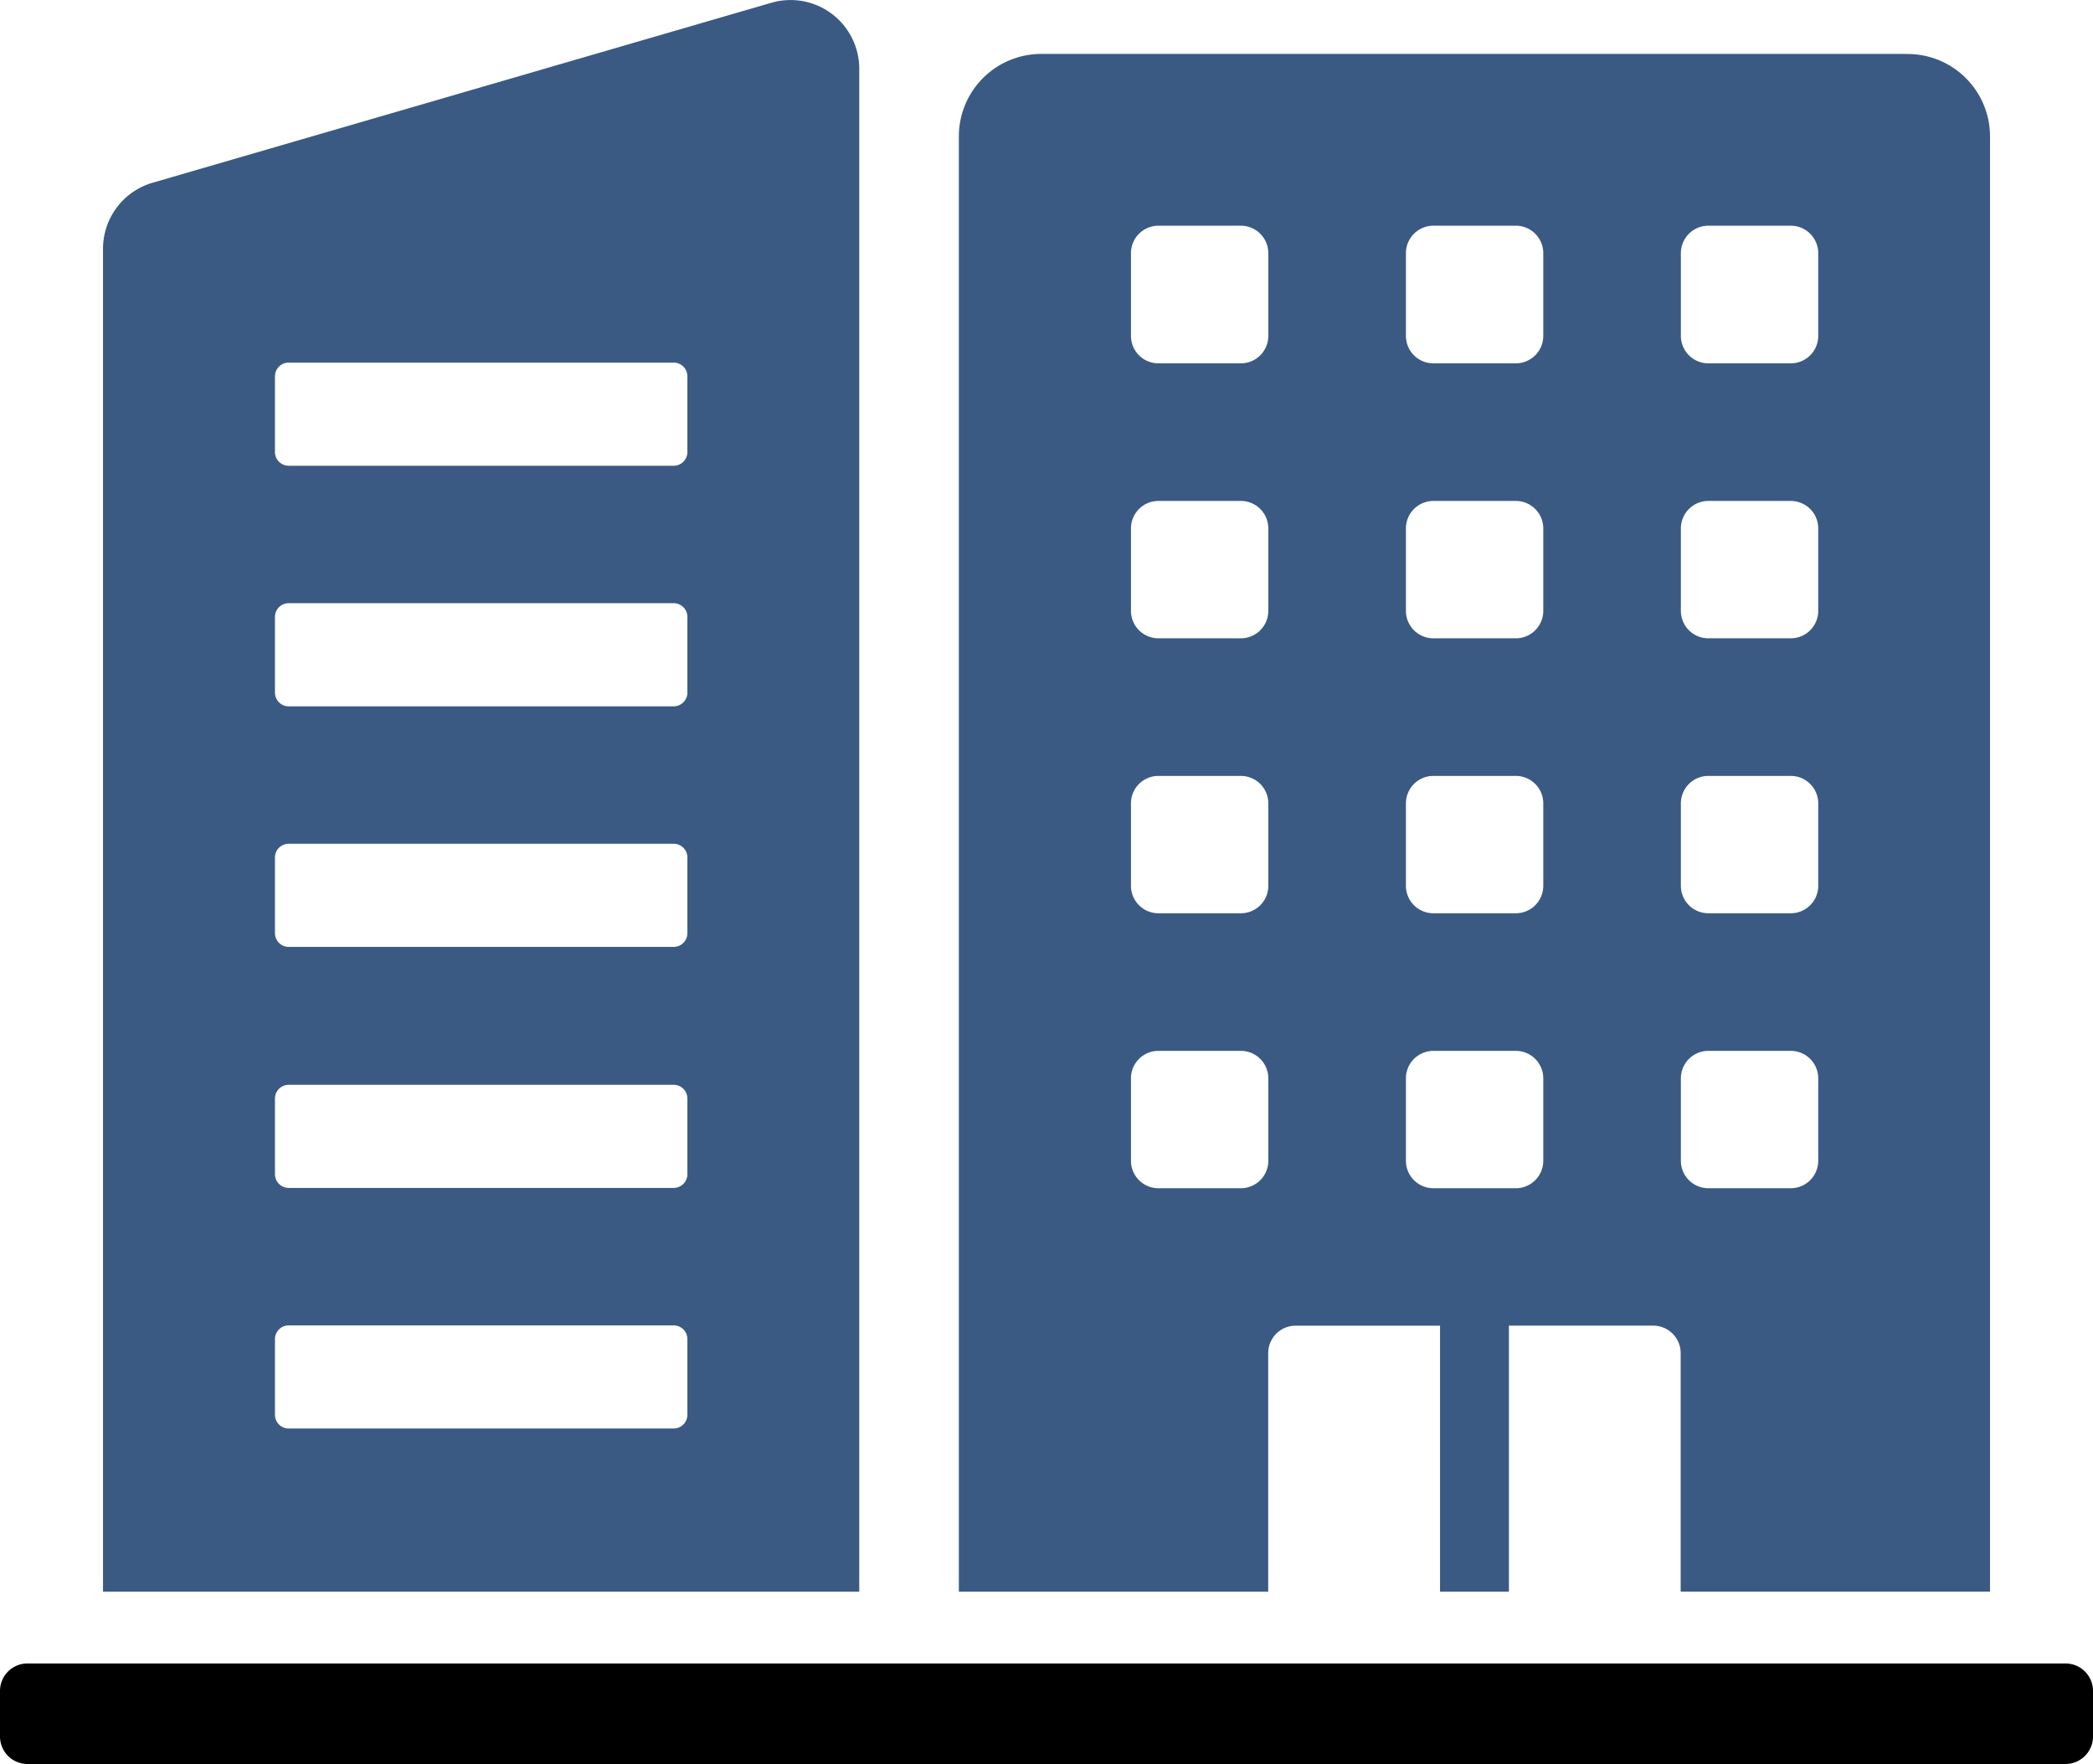 <svg id="Group_3215" data-name="Group 3215" xmlns="http://www.w3.org/2000/svg" xmlns:xlink="http://www.w3.org/1999/xlink" width="53.33" height="44.947" viewBox="0 0 53.33 44.947">
  <defs>
    <clipPath id="clip-path">
      <rect id="Rectangle_1105" data-name="Rectangle 1105" width="53.33" height="44.947" fill="none"/>
    </clipPath>
  </defs>
  <g id="Group_2937" data-name="Group 2937" clip-path="url(#clip-path)">
    <path id="Path_318" data-name="Path 318" d="M173.909,8.423H151.84a2.1,2.1,0,0,0-2.1,2.1V47.605h7.882V41.527a.7.7,0,0,1,.7-.7H162v6.779h1.755V40.826h3.677a.7.7,0,0,1,.7.7v6.078h7.882V10.525a2.1,2.1,0,0,0-2.1-2.1m-16.289,28.2a.7.7,0,0,1-.7.7h-2.1a.7.7,0,0,1-.7-.7v-2.1a.7.7,0,0,1,.7-.7h2.1a.7.7,0,0,1,.7.7Zm0-7.006a.7.7,0,0,1-.7.7h-2.1a.7.7,0,0,1-.7-.7v-2.1a.7.7,0,0,1,.7-.7h2.1a.7.7,0,0,1,.7.7Zm0-7.006a.7.7,0,0,1-.7.7h-2.1a.7.7,0,0,1-.7-.7v-2.1a.7.7,0,0,1,.7-.7h2.1a.7.7,0,0,1,.7.7Zm0-7.006a.7.7,0,0,1-.7.7h-2.1a.7.7,0,0,1-.7-.7V13.5a.7.7,0,0,1,.7-.7h2.1a.7.7,0,0,1,.7.7Zm7.006,21.018a.7.7,0,0,1-.7.7h-2.1a.7.7,0,0,1-.7-.7v-2.1a.7.7,0,0,1,.7-.7h2.1a.7.7,0,0,1,.7.7Zm0-7.006a.7.7,0,0,1-.7.7h-2.1a.7.7,0,0,1-.7-.7v-2.1a.7.7,0,0,1,.7-.7h2.1a.7.7,0,0,1,.7.7Zm0-7.006a.7.7,0,0,1-.7.7h-2.1a.7.7,0,0,1-.7-.7v-2.1a.7.7,0,0,1,.7-.7h2.1a.7.7,0,0,1,.7.7Zm0-7.006a.7.7,0,0,1-.7.7h-2.1a.7.7,0,0,1-.7-.7V13.5a.7.7,0,0,1,.7-.7h2.1a.7.7,0,0,1,.7.7Zm7.006,21.018a.7.7,0,0,1-.7.7h-2.1a.7.7,0,0,1-.7-.7v-2.1a.7.7,0,0,1,.7-.7h2.1a.7.7,0,0,1,.7.7Zm0-7.006a.7.7,0,0,1-.7.7h-2.1a.7.7,0,0,1-.7-.7v-2.1a.7.7,0,0,1,.7-.7h2.1a.7.7,0,0,1,.7.7Zm0-7.006a.7.7,0,0,1-.7.7h-2.1a.7.7,0,0,1-.7-.7v-2.1a.7.7,0,0,1,.7-.7h2.1a.7.7,0,0,1,.7.7Zm0-7.006a.7.7,0,0,1-.7.7h-2.1a.7.7,0,0,1-.7-.7V13.5a.7.7,0,0,1,.7-.7h2.1a.7.7,0,0,1,.7.7Z" transform="translate(-125.308 -7.049)" fill="#3a5a84"/>
    <path id="Path_319" data-name="Path 319" d="M33.128.071,17.364,4.656A1.752,1.752,0,0,0,16.1,6.338V40.556H35.369V1.752A1.751,1.751,0,0,0,33.128.071M30.99,36.048a.35.35,0,0,1-.35.35H20.831a.35.35,0,0,1-.35-.35V34.121a.35.35,0,0,1,.35-.35H30.64a.35.35,0,0,1,.35.35Zm0-6.13a.35.35,0,0,1-.35.35H20.831a.35.35,0,0,1-.35-.35V27.991a.35.35,0,0,1,.35-.35H30.64a.35.35,0,0,1,.35.35Zm0-6.141a.35.35,0,0,1-.35.35H20.831a.35.35,0,0,1-.35-.35V21.849a.35.35,0,0,1,.35-.35H30.64a.35.35,0,0,1,.35.35Zm0-6.13a.35.35,0,0,1-.35.35H20.831a.35.35,0,0,1-.35-.35V15.719a.35.35,0,0,1,.35-.35H30.64a.35.35,0,0,1,.35.35Zm0-6.13a.35.35,0,0,1-.35.35H20.831a.35.35,0,0,1-.35-.35V9.589a.35.35,0,0,1,.35-.35H30.64a.35.35,0,0,1,.35.35Z" transform="translate(-13.475 0)" fill="#3a5a84"/>
    <path id="Path_320" data-name="Path 320" d="M52.63,259.791H.7a.7.7,0,0,0-.7.7v1.161a.7.7,0,0,0,.7.7H52.63a.7.7,0,0,0,.7-.7v-1.161a.7.7,0,0,0-.7-.7" transform="translate(0 -217.406)"/>
  </g>
</svg>

